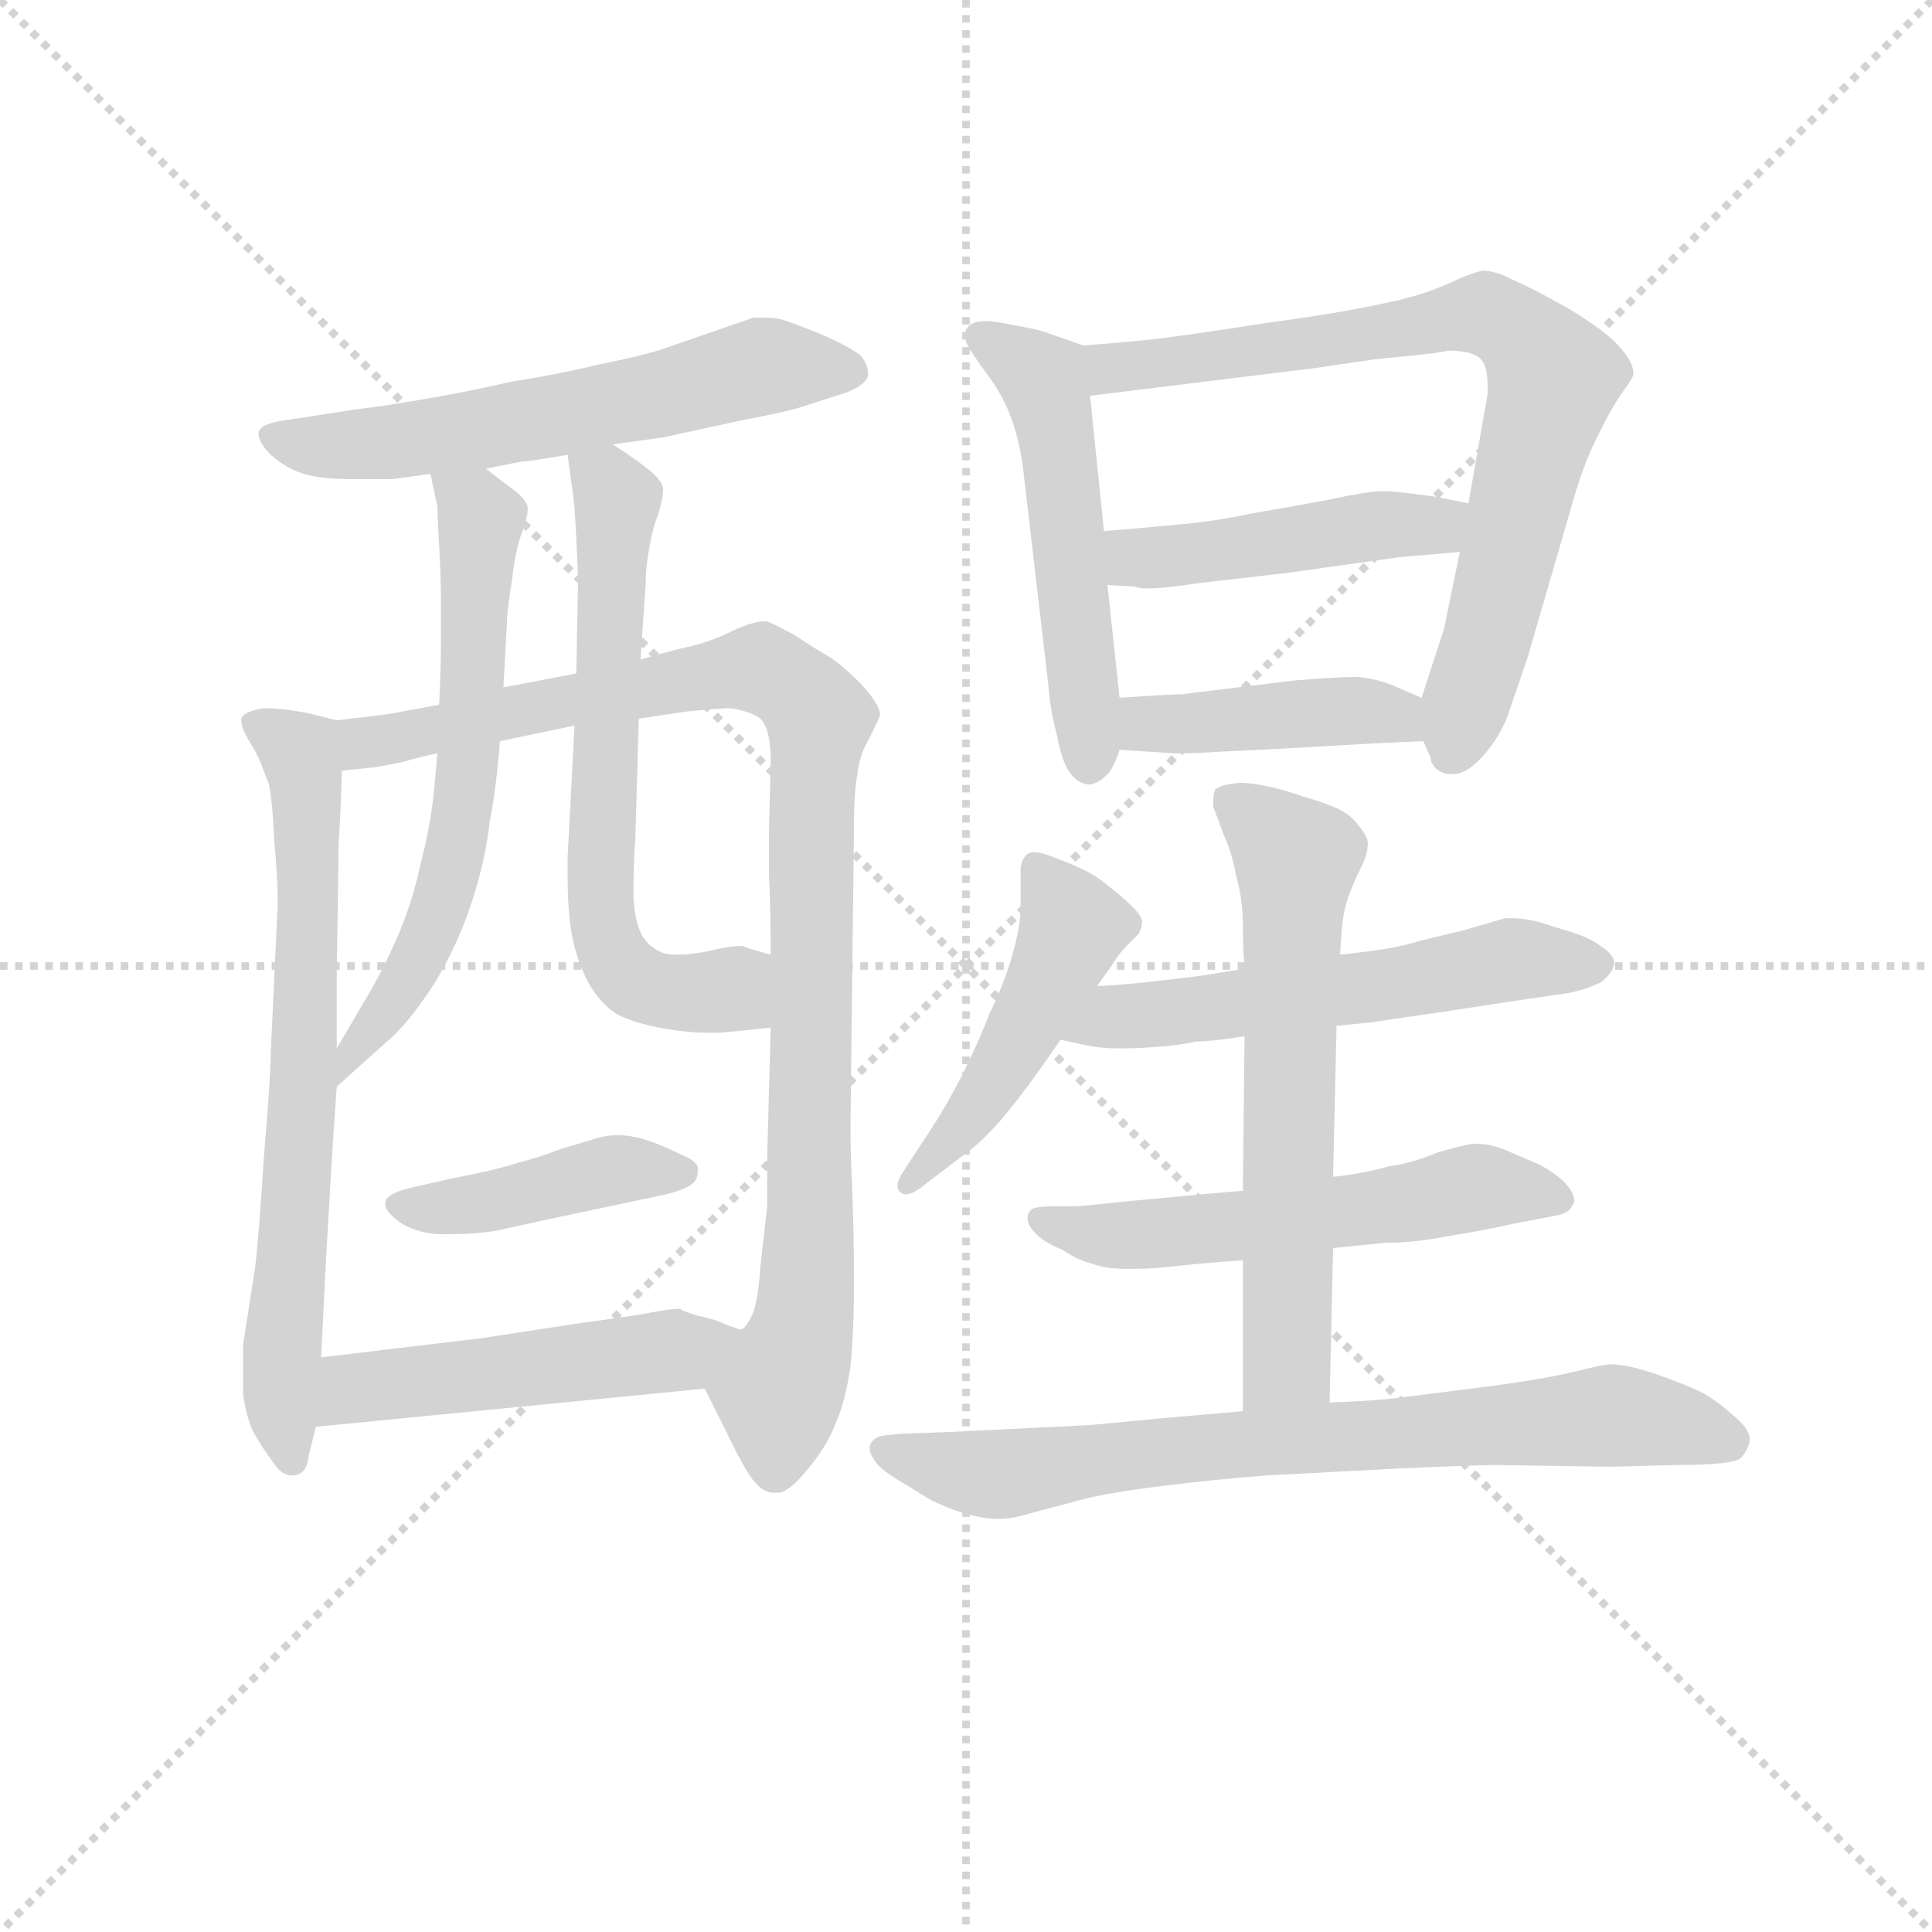 <svg version="1.1" viewBox="0 0 1024 1024" xmlns="http://www.w3.org/2000/svg">
  <g stroke="lightgray" stroke-dasharray="1,1" stroke-width="1" transform="scale(4, 4)">
    <line x1="0" y1="0" x2="256" y2="256"></line>
    <line x1="256" y1="0" x2="0" y2="256"></line>
    <line x1="128" y1="0" x2="128" y2="256"></line>
    <line x1="0" y1="128" x2="256" y2="128"></line>
  </g>
  <g transform="scale(0.92, -0.92) translate(60, -830)">
    <style type="text/css">
      
        @keyframes keyframes0 {
          from {
            stroke: blue;
            stroke-dashoffset: 598;
            stroke-width: 128;
          }
          66% {
            animation-timing-function: step-end;
            stroke: blue;
            stroke-dashoffset: 0;
            stroke-width: 128;
          }
          to {
            stroke: black;
            stroke-width: 1024;
          }
        }
        #make-me-a-hanzi-animation-0 {
          animation: keyframes0 0.737s both;
          animation-delay: 0s;
          animation-timing-function: linear;
        }
      
        @keyframes keyframes1 {
          from {
            stroke: blue;
            stroke-dashoffset: 696;
            stroke-width: 128;
          }
          69% {
            animation-timing-function: step-end;
            stroke: blue;
            stroke-dashoffset: 0;
            stroke-width: 128;
          }
          to {
            stroke: black;
            stroke-width: 1024;
          }
        }
        #make-me-a-hanzi-animation-1 {
          animation: keyframes1 0.816s both;
          animation-delay: 0.737s;
          animation-timing-function: linear;
        }
      
        @keyframes keyframes2 {
          from {
            stroke: blue;
            stroke-dashoffset: 981;
            stroke-width: 128;
          }
          76% {
            animation-timing-function: step-end;
            stroke: blue;
            stroke-dashoffset: 0;
            stroke-width: 128;
          }
          to {
            stroke: black;
            stroke-width: 1024;
          }
        }
        #make-me-a-hanzi-animation-2 {
          animation: keyframes2 1.048s both;
          animation-delay: 1.553s;
          animation-timing-function: linear;
        }
      
        @keyframes keyframes3 {
          from {
            stroke: blue;
            stroke-dashoffset: 625;
            stroke-width: 128;
          }
          67% {
            animation-timing-function: step-end;
            stroke: blue;
            stroke-dashoffset: 0;
            stroke-width: 128;
          }
          to {
            stroke: black;
            stroke-width: 1024;
          }
        }
        #make-me-a-hanzi-animation-3 {
          animation: keyframes3 0.759s both;
          animation-delay: 2.601s;
          animation-timing-function: linear;
        }
      
        @keyframes keyframes4 {
          from {
            stroke: blue;
            stroke-dashoffset: 643;
            stroke-width: 128;
          }
          68% {
            animation-timing-function: step-end;
            stroke: blue;
            stroke-dashoffset: 0;
            stroke-width: 128;
          }
          to {
            stroke: black;
            stroke-width: 1024;
          }
        }
        #make-me-a-hanzi-animation-4 {
          animation: keyframes4 0.773s both;
          animation-delay: 3.36s;
          animation-timing-function: linear;
        }
      
        @keyframes keyframes5 {
          from {
            stroke: blue;
            stroke-dashoffset: 425;
            stroke-width: 128;
          }
          58% {
            animation-timing-function: step-end;
            stroke: blue;
            stroke-dashoffset: 0;
            stroke-width: 128;
          }
          to {
            stroke: black;
            stroke-width: 1024;
          }
        }
        #make-me-a-hanzi-animation-5 {
          animation: keyframes5 0.596s both;
          animation-delay: 4.133s;
          animation-timing-function: linear;
        }
      
        @keyframes keyframes6 {
          from {
            stroke: blue;
            stroke-dashoffset: 497;
            stroke-width: 128;
          }
          62% {
            animation-timing-function: step-end;
            stroke: blue;
            stroke-dashoffset: 0;
            stroke-width: 128;
          }
          to {
            stroke: black;
            stroke-width: 1024;
          }
        }
        #make-me-a-hanzi-animation-6 {
          animation: keyframes6 0.654s both;
          animation-delay: 4.729s;
          animation-timing-function: linear;
        }
      
        @keyframes keyframes7 {
          from {
            stroke: blue;
            stroke-dashoffset: 522;
            stroke-width: 128;
          }
          63% {
            animation-timing-function: step-end;
            stroke: blue;
            stroke-dashoffset: 0;
            stroke-width: 128;
          }
          to {
            stroke: black;
            stroke-width: 1024;
          }
        }
        #make-me-a-hanzi-animation-7 {
          animation: keyframes7 0.675s both;
          animation-delay: 5.384s;
          animation-timing-function: linear;
        }
      
        @keyframes keyframes8 {
          from {
            stroke: blue;
            stroke-dashoffset: 763;
            stroke-width: 128;
          }
          71% {
            animation-timing-function: step-end;
            stroke: blue;
            stroke-dashoffset: 0;
            stroke-width: 128;
          }
          to {
            stroke: black;
            stroke-width: 1024;
          }
        }
        #make-me-a-hanzi-animation-8 {
          animation: keyframes8 0.871s both;
          animation-delay: 6.058s;
          animation-timing-function: linear;
        }
      
        @keyframes keyframes9 {
          from {
            stroke: blue;
            stroke-dashoffset: 459;
            stroke-width: 128;
          }
          60% {
            animation-timing-function: step-end;
            stroke: blue;
            stroke-dashoffset: 0;
            stroke-width: 128;
          }
          to {
            stroke: black;
            stroke-width: 1024;
          }
        }
        #make-me-a-hanzi-animation-9 {
          animation: keyframes9 0.624s both;
          animation-delay: 6.929s;
          animation-timing-function: linear;
        }
      
        @keyframes keyframes10 {
          from {
            stroke: blue;
            stroke-dashoffset: 424;
            stroke-width: 128;
          }
          58% {
            animation-timing-function: step-end;
            stroke: blue;
            stroke-dashoffset: 0;
            stroke-width: 128;
          }
          to {
            stroke: black;
            stroke-width: 1024;
          }
        }
        #make-me-a-hanzi-animation-10 {
          animation: keyframes10 0.595s both;
          animation-delay: 7.553s;
          animation-timing-function: linear;
        }
      
        @keyframes keyframes11 {
          from {
            stroke: blue;
            stroke-dashoffset: 475;
            stroke-width: 128;
          }
          61% {
            animation-timing-function: step-end;
            stroke: blue;
            stroke-dashoffset: 0;
            stroke-width: 128;
          }
          to {
            stroke: black;
            stroke-width: 1024;
          }
        }
        #make-me-a-hanzi-animation-11 {
          animation: keyframes11 0.637s both;
          animation-delay: 8.148s;
          animation-timing-function: linear;
        }
      
        @keyframes keyframes12 {
          from {
            stroke: blue;
            stroke-dashoffset: 561;
            stroke-width: 128;
          }
          65% {
            animation-timing-function: step-end;
            stroke: blue;
            stroke-dashoffset: 0;
            stroke-width: 128;
          }
          to {
            stroke: black;
            stroke-width: 1024;
          }
        }
        #make-me-a-hanzi-animation-12 {
          animation: keyframes12 0.707s both;
          animation-delay: 8.785s;
          animation-timing-function: linear;
        }
      
        @keyframes keyframes13 {
          from {
            stroke: blue;
            stroke-dashoffset: 558;
            stroke-width: 128;
          }
          64% {
            animation-timing-function: step-end;
            stroke: blue;
            stroke-dashoffset: 0;
            stroke-width: 128;
          }
          to {
            stroke: black;
            stroke-width: 1024;
          }
        }
        #make-me-a-hanzi-animation-13 {
          animation: keyframes13 0.704s both;
          animation-delay: 9.491s;
          animation-timing-function: linear;
        }
      
        @keyframes keyframes14 {
          from {
            stroke: blue;
            stroke-dashoffset: 625;
            stroke-width: 128;
          }
          67% {
            animation-timing-function: step-end;
            stroke: blue;
            stroke-dashoffset: 0;
            stroke-width: 128;
          }
          to {
            stroke: black;
            stroke-width: 1024;
          }
        }
        #make-me-a-hanzi-animation-14 {
          animation: keyframes14 0.759s both;
          animation-delay: 10.195s;
          animation-timing-function: linear;
        }
      
        @keyframes keyframes15 {
          from {
            stroke: blue;
            stroke-dashoffset: 748;
            stroke-width: 128;
          }
          71% {
            animation-timing-function: step-end;
            stroke: blue;
            stroke-dashoffset: 0;
            stroke-width: 128;
          }
          to {
            stroke: black;
            stroke-width: 1024;
          }
        }
        #make-me-a-hanzi-animation-15 {
          animation: keyframes15 0.859s both;
          animation-delay: 10.954s;
          animation-timing-function: linear;
        }
      
    </style>
    
      <path d="M 293 574 L 322 578 L 368 588 Q 394 593 400 595 L 428 604 Q 438 608 440 613 L 440 615 Q 440 620 436 625 Q 430 630 414 637 Q 397 644 390 646 Q 386 647 380 647 L 374 647 L 348 638 L 322 629 Q 310 625 285 620 Q 260 614 234 610 Q 208 604 184 600 Q 161 596 144 594 L 105 588 Q 90 586 89 581 L 89 580 Q 89 575 96 568 Q 105 560 115 557 Q 125 554 142 554 L 166 554 Q 174 555 188 557 L 220 560 L 240 564 Q 244 564 267 568 L 293 574 Z" fill="lightgray"></path>
    
      <path d="M 134 415 L 118 419 Q 103 422 92 422 Q 80 420 79 416 L 79 415 Q 79 411 83 404 Q 88 396 90 391 L 95 378 Q 97 368 98 346 Q 100 324 100 309 L 96 224 Q 96 210 92 163 Q 89 116 87 100 L 80 55 L 80 27 Q 82 13 86 5 Q 91 -4 97 -12 Q 102 -20 108 -20 Q 112 -20 114 -18 Q 117 -16 118 -8 L 122 8 L 125 48 L 128 108 L 131 159 Q 132 176 134 204 L 134 226 L 134 270 Q 135 330 135 343 Q 136 356 137 386 C 138 414 138 414 134 415 Z" fill="lightgray"></path>
    
      <path d="M 193 424 L 166 419 Q 160 418 134 415 C 104 411 107 383 137 386 L 156 388 Q 162 389 172 391 Q 182 394 192 396 L 228 403 L 271 412 L 308 416 L 335 420 Q 354 422 361 422 Q 373 420 378 416 Q 384 410 384 392 L 383 350 L 383 326 Q 384 307 384 280 L 384 238 L 382 164 L 382 135 L 378 100 Q 377 83 374 74 Q 370 65 367 64 C 355 37 343 36 346 30 L 358 6 Q 370 -19 375 -24 Q 380 -30 386 -30 L 388 -30 Q 394 -30 404 -18 Q 416 -4 421 9 Q 427 22 430 43 Q 432 64 432 92 Q 432 114 431 145 Q 430 166 430 176 L 430 184 L 432 355 Q 432 374 434 384 Q 435 395 441 405 Q 446 415 447 418 Q 447 424 436 436 Q 424 448 417 452 Q 410 456 398 464 Q 385 471 382 472 L 380 472 Q 374 472 363 467 Q 349 460 335 457 Q 322 454 309 450 L 272 442 L 230 434 L 193 424 Z" fill="lightgray"></path>
    
      <path d="M 188 557 L 192 538 Q 192 532 193 516 Q 194 498 194 484 L 194 458 Q 194 446 193 424 L 192 396 L 190 374 Q 188 354 182 331 Q 177 308 168 288 Q 159 268 151 255 L 134 226 C 119 200 112 184 134 204 L 163 230 Q 175 240 190 263 Q 204 286 212 311 Q 220 336 222 356 Q 226 376 228 403 L 230 434 L 232 470 Q 232 478 235 496 Q 237 514 241 524 Q 244 533 244 536 L 244 538 Q 243 542 237 547 Q 230 552 220 560 C 196 579 182 586 188 557 Z" fill="lightgray"></path>
    
      <path d="M 309 450 L 312 494 Q 312 503 314 514 Q 316 526 319 533 Q 322 543 322 548 Q 322 553 313 560 Q 304 567 293 574 C 268 591 263 594 267 568 L 270 546 Q 271 541 272 520 Q 273 500 273 494 L 272 442 L 271 412 L 267 336 L 267 325 Q 267 308 269 294 Q 272 276 280 262 Q 289 248 299 244 Q 308 240 325 237 Q 338 235 348 235 L 354 235 Q 366 236 384 238 C 414 241 413 272 384 280 L 370 284 Q 369 285 366 285 Q 360 285 348 282 Q 338 280 331 280 Q 325 280 322 281 Q 314 284 310 291 Q 306 298 305 312 L 305 322 Q 305 333 306 346 L 308 416 L 309 450 Z" fill="lightgray"></path>
    
      <path d="M 324 142 Q 336 145 340 149 Q 342 152 342 155 L 342 157 Q 342 161 332 165 Q 322 170 313 173 Q 304 176 296 176 Q 289 176 283 174 L 263 168 Q 250 163 238 160 Q 226 156 200 151 L 178 146 Q 164 143 162 138 L 162 136 Q 162 132 170 126 Q 179 120 192 119 L 201 119 Q 214 119 226 121 L 258 128 L 324 142 Z" fill="lightgray"></path>
    
      <path d="M 122 8 L 346 30 C 376 33 396 55 367 64 Q 366 64 358 67 Q 352 70 342 72 Q 332 75 332 76 Q 326 76 316 74 Q 306 72 276 68 L 217 59 L 125 48 C 95 44 92 5 122 8 Z" fill="lightgray"></path>
    
      <path d="M 564 631 L 544 638 Q 540 640 517 644 Q 512 645 508 645 Q 501 645 498 642 Q 496 640 496 637 Q 496 634 497 632 Q 500 626 509 614 Q 518 602 523 588 Q 528 574 530 555 L 544 435 Q 545 421 549 406 Q 552 390 557 384 Q 562 378 568 378 Q 573 379 577 383 Q 581 386 585 398 L 585 428 L 578 493 L 576 524 L 568 602 C 565 631 565 631 564 631 Z" fill="lightgray"></path>
    
      <path d="M 847 544 Q 850 554 853 562 Q 856 570 862 582 Q 868 594 874 603 Q 880 611 881 614 L 881 615 Q 881 621 874 629 Q 867 638 844 652 Q 821 665 811 669 Q 802 674 794 674 Q 788 673 773 666 Q 757 659 736 655 Q 714 650 670 644 Q 625 637 608 635 Q 592 633 564 631 C 534 629 538 598 568 602 L 698 618 L 732 623 L 752 625 Q 772 627 774 628 Q 790 628 794 622 Q 797 618 797 608 L 797 603 L 793 580 L 786 540 L 781 512 L 772 468 L 759 428 C 755 415 755 415 760 403 L 764 394 Q 765 386 774 384 L 777 384 Q 784 384 792 392 Q 802 402 808 416 L 820 451 L 847 544 Z" fill="lightgray"></path>
    
      <path d="M 786 540 L 766 544 Q 744 547 738 547 L 736 547 Q 728 547 705 542 Q 678 537 660 534 Q 642 530 621 528 Q 600 526 576 524 C 546 521 548 495 578 493 L 594 492 Q 596 491 601 491 Q 611 491 630 494 L 682 500 L 746 509 Q 757 510 781 512 C 811 514 815 534 786 540 Z" fill="lightgray"></path>
    
      <path d="M 585 398 L 617 396 L 621 396 Q 628 396 644 397 Q 668 398 702 400 Q 734 402 760 403 C 790 404 787 416 759 428 L 745 434 Q 734 439 722 440 Q 710 440 686 438 L 645 433 Q 628 431 621 430 Q 614 430 585 428 C 555 426 555 400 585 398 Z" fill="lightgray"></path>
    
      <path d="M 572 262 L 580 273 Q 584 280 590 286 L 596 292 Q 598 296 598 299 Q 598 302 592 308 Q 586 314 578 320 Q 571 326 562 330 Q 553 334 542 338 Q 538 339 536 339 Q 533 339 532 338 Q 529 336 528 330 L 528 308 Q 528 296 523 279 Q 518 262 510 246 Q 504 230 494 210 Q 484 191 478 182 L 461 156 Q 457 150 457 147 Q 457 144 459 143 Q 460 142 462 142 Q 466 142 472 147 L 497 166 Q 508 174 521 190 Q 534 206 551 231 L 572 262 Z" fill="lightgray"></path>
    
      <path d="M 710 239 L 730 241 Q 736 242 771 247 L 810 253 L 844 258 Q 854 260 862 264 Q 869 269 870 275 Q 870 280 862 285 Q 856 290 842 294 L 826 299 Q 818 301 811 301 L 807 301 L 783 294 L 758 288 Q 752 286 742 284 Q 731 282 712 280 L 657 272 L 633 268 Q 618 266 599 264 Q 580 262 572 262 C 542 261 522 237 551 231 L 565 228 Q 574 226 585 226 Q 596 226 608 227 Q 621 228 629 230 Q 638 230 657 233 L 710 239 Z" fill="lightgray"></path>
    
      <path d="M 708 111 L 738 114 Q 755 114 775 118 Q 794 121 812 125 L 838 130 Q 845 132 846 136 Q 847 137 847 138 Q 847 142 843 147 Q 838 153 827 159 L 806 168 Q 798 171 791 171 L 788 171 Q 782 170 768 166 Q 754 160 740 158 Q 726 154 708 152 L 656 144 L 633 142 L 590 138 Q 563 135 558 135 L 547 135 Q 536 135 534 133 Q 532 131 532 128 Q 532 124 537 119 Q 542 114 552 110 Q 561 104 569 102 Q 577 99 589 99 L 595 99 Q 601 99 612 100 Q 629 102 656 104 L 708 111 Z" fill="lightgray"></path>
    
      <path d="M 708 152 L 710 239 L 712 280 L 713 294 Q 714 306 717 314 Q 720 322 724 330 Q 728 338 728 344 Q 728 348 723 354 Q 719 360 711 364 Q 702 368 691 371 Q 680 375 670 377 Q 661 379 654 379 Q 643 378 640 375 Q 639 372 639 369 L 639 365 Q 641 360 645 349 Q 650 338 652 326 Q 656 312 656 298 Q 656 284 657 272 L 657 233 L 656 144 L 656 104 L 656 17 C 656 -13 705 -8 706 22 L 708 111 L 708 152 Z" fill="lightgray"></path>
    
      <path d="M 656 17 L 610 13 L 568 9 L 487 5 L 459 4 L 449 3 Q 444 2 442 -1 Q 441 -3 441 -4 Q 441 -7 443 -10 Q 446 -16 458 -23 L 476 -34 Q 486 -39 496 -42 Q 507 -45 514 -45 L 517 -45 Q 523 -45 533 -42 L 563 -34 Q 578 -30 610 -26 Q 643 -22 670 -20 L 746 -16 Q 790 -14 802 -14 L 868 -15 L 906 -14 Q 938 -14 943 -10 Q 948 -4 948 1 Q 948 7 938 15 Q 928 24 920 28 Q 912 32 895 38 Q 878 44 868 44 Q 864 44 848 40 Q 832 36 803 32 L 748 25 Q 734 23 706 22 L 656 17 Z" fill="lightgray"></path>
    
    
      <clipPath id="make-me-a-hanzi-clip-0">
        <path d="M 293 574 L 322 578 L 368 588 Q 394 593 400 595 L 428 604 Q 438 608 440 613 L 440 615 Q 440 620 436 625 Q 430 630 414 637 Q 397 644 390 646 Q 386 647 380 647 L 374 647 L 348 638 L 322 629 Q 310 625 285 620 Q 260 614 234 610 Q 208 604 184 600 Q 161 596 144 594 L 105 588 Q 90 586 89 581 L 89 580 Q 89 575 96 568 Q 105 560 115 557 Q 125 554 142 554 L 166 554 Q 174 555 188 557 L 220 560 L 240 564 Q 244 564 267 568 L 293 574 Z"></path>
      </clipPath>
      <path clip-path="url(#make-me-a-hanzi-clip-0)" d="M 94 581 L 124 573 L 160 575 L 254 589 L 377 619 L 430 614" fill="none" id="make-me-a-hanzi-animation-0" stroke-dasharray="470 940" stroke-linecap="round"></path>
    
      <clipPath id="make-me-a-hanzi-clip-1">
        <path d="M 134 415 L 118 419 Q 103 422 92 422 Q 80 420 79 416 L 79 415 Q 79 411 83 404 Q 88 396 90 391 L 95 378 Q 97 368 98 346 Q 100 324 100 309 L 96 224 Q 96 210 92 163 Q 89 116 87 100 L 80 55 L 80 27 Q 82 13 86 5 Q 91 -4 97 -12 Q 102 -20 108 -20 Q 112 -20 114 -18 Q 117 -16 118 -8 L 122 8 L 125 48 L 128 108 L 131 159 Q 132 176 134 204 L 134 226 L 134 270 Q 135 330 135 343 Q 136 356 137 386 C 138 414 138 414 134 415 Z"></path>
      </clipPath>
      <path clip-path="url(#make-me-a-hanzi-clip-1)" d="M 87 416 L 113 396 L 117 377 L 115 197 L 101 34 L 108 -10" fill="none" id="make-me-a-hanzi-animation-1" stroke-dasharray="568 1136" stroke-linecap="round"></path>
    
      <clipPath id="make-me-a-hanzi-clip-2">
        <path d="M 193 424 L 166 419 Q 160 418 134 415 C 104 411 107 383 137 386 L 156 388 Q 162 389 172 391 Q 182 394 192 396 L 228 403 L 271 412 L 308 416 L 335 420 Q 354 422 361 422 Q 373 420 378 416 Q 384 410 384 392 L 383 350 L 383 326 Q 384 307 384 280 L 384 238 L 382 164 L 382 135 L 378 100 Q 377 83 374 74 Q 370 65 367 64 C 355 37 343 36 346 30 L 358 6 Q 370 -19 375 -24 Q 380 -30 386 -30 L 388 -30 Q 394 -30 404 -18 Q 416 -4 421 9 Q 427 22 430 43 Q 432 64 432 92 Q 432 114 431 145 Q 430 166 430 176 L 430 184 L 432 355 Q 432 374 434 384 Q 435 395 441 405 Q 446 415 447 418 Q 447 424 436 436 Q 424 448 417 452 Q 410 456 398 464 Q 385 471 382 472 L 380 472 Q 374 472 363 467 Q 349 460 335 457 Q 322 454 309 450 L 272 442 L 230 434 L 193 424 Z"></path>
      </clipPath>
      <path clip-path="url(#make-me-a-hanzi-clip-2)" d="M 141 394 L 150 402 L 364 444 L 381 444 L 410 419 L 405 85 L 389 27 L 387 -18" fill="none" id="make-me-a-hanzi-animation-2" stroke-dasharray="853 1706" stroke-linecap="round"></path>
    
      <clipPath id="make-me-a-hanzi-clip-3">
        <path d="M 188 557 L 192 538 Q 192 532 193 516 Q 194 498 194 484 L 194 458 Q 194 446 193 424 L 192 396 L 190 374 Q 188 354 182 331 Q 177 308 168 288 Q 159 268 151 255 L 134 226 C 119 200 112 184 134 204 L 163 230 Q 175 240 190 263 Q 204 286 212 311 Q 220 336 222 356 Q 226 376 228 403 L 230 434 L 232 470 Q 232 478 235 496 Q 237 514 241 524 Q 244 533 244 536 L 244 538 Q 243 542 237 547 Q 230 552 220 560 C 196 579 182 586 188 557 Z"></path>
      </clipPath>
      <path clip-path="url(#make-me-a-hanzi-clip-3)" d="M 194 553 L 217 531 L 206 365 L 195 310 L 138 210" fill="none" id="make-me-a-hanzi-animation-3" stroke-dasharray="497 994" stroke-linecap="round"></path>
    
      <clipPath id="make-me-a-hanzi-clip-4">
        <path d="M 309 450 L 312 494 Q 312 503 314 514 Q 316 526 319 533 Q 322 543 322 548 Q 322 553 313 560 Q 304 567 293 574 C 268 591 263 594 267 568 L 270 546 Q 271 541 272 520 Q 273 500 273 494 L 272 442 L 271 412 L 267 336 L 267 325 Q 267 308 269 294 Q 272 276 280 262 Q 289 248 299 244 Q 308 240 325 237 Q 338 235 348 235 L 354 235 Q 366 236 384 238 C 414 241 413 272 384 280 L 370 284 Q 369 285 366 285 Q 360 285 348 282 Q 338 280 331 280 Q 325 280 322 281 Q 314 284 310 291 Q 306 298 305 312 L 305 322 Q 305 333 306 346 L 308 416 L 309 450 Z"></path>
      </clipPath>
      <path clip-path="url(#make-me-a-hanzi-clip-4)" d="M 275 563 L 296 542 L 287 373 L 290 289 L 311 262 L 362 259 L 375 245" fill="none" id="make-me-a-hanzi-animation-4" stroke-dasharray="515 1030" stroke-linecap="round"></path>
    
      <clipPath id="make-me-a-hanzi-clip-5">
        <path d="M 324 142 Q 336 145 340 149 Q 342 152 342 155 L 342 157 Q 342 161 332 165 Q 322 170 313 173 Q 304 176 296 176 Q 289 176 283 174 L 263 168 Q 250 163 238 160 Q 226 156 200 151 L 178 146 Q 164 143 162 138 L 162 136 Q 162 132 170 126 Q 179 120 192 119 L 201 119 Q 214 119 226 121 L 258 128 L 324 142 Z"></path>
      </clipPath>
      <path clip-path="url(#make-me-a-hanzi-clip-5)" d="M 167 137 L 207 135 L 292 156 L 333 156" fill="none" id="make-me-a-hanzi-animation-5" stroke-dasharray="297 594" stroke-linecap="round"></path>
    
      <clipPath id="make-me-a-hanzi-clip-6">
        <path d="M 122 8 L 346 30 C 376 33 396 55 367 64 Q 366 64 358 67 Q 352 70 342 72 Q 332 75 332 76 Q 326 76 316 74 Q 306 72 276 68 L 217 59 L 125 48 C 95 44 92 5 122 8 Z"></path>
      </clipPath>
      <path clip-path="url(#make-me-a-hanzi-clip-6)" d="M 129 14 L 150 32 L 361 60" fill="none" id="make-me-a-hanzi-animation-6" stroke-dasharray="369 738" stroke-linecap="round"></path>
    
      <clipPath id="make-me-a-hanzi-clip-7">
        <path d="M 564 631 L 544 638 Q 540 640 517 644 Q 512 645 508 645 Q 501 645 498 642 Q 496 640 496 637 Q 496 634 497 632 Q 500 626 509 614 Q 518 602 523 588 Q 528 574 530 555 L 544 435 Q 545 421 549 406 Q 552 390 557 384 Q 562 378 568 378 Q 573 379 577 383 Q 581 386 585 398 L 585 428 L 578 493 L 576 524 L 568 602 C 565 631 565 631 564 631 Z"></path>
      </clipPath>
      <path clip-path="url(#make-me-a-hanzi-clip-7)" d="M 505 636 L 540 612 L 546 590 L 567 390" fill="none" id="make-me-a-hanzi-animation-7" stroke-dasharray="394 788" stroke-linecap="round"></path>
    
      <clipPath id="make-me-a-hanzi-clip-8">
        <path d="M 847 544 Q 850 554 853 562 Q 856 570 862 582 Q 868 594 874 603 Q 880 611 881 614 L 881 615 Q 881 621 874 629 Q 867 638 844 652 Q 821 665 811 669 Q 802 674 794 674 Q 788 673 773 666 Q 757 659 736 655 Q 714 650 670 644 Q 625 637 608 635 Q 592 633 564 631 C 534 629 538 598 568 602 L 698 618 L 732 623 L 752 625 Q 772 627 774 628 Q 790 628 794 622 Q 797 618 797 608 L 797 603 L 793 580 L 786 540 L 781 512 L 772 468 L 759 428 C 755 415 755 415 760 403 L 764 394 Q 765 386 774 384 L 777 384 Q 784 384 792 392 Q 802 402 808 416 L 820 451 L 847 544 Z"></path>
      </clipPath>
      <path clip-path="url(#make-me-a-hanzi-clip-8)" d="M 574 610 L 580 618 L 788 649 L 805 645 L 823 630 L 835 612 L 776 396" fill="none" id="make-me-a-hanzi-animation-8" stroke-dasharray="635 1270" stroke-linecap="round"></path>
    
      <clipPath id="make-me-a-hanzi-clip-9">
        <path d="M 786 540 L 766 544 Q 744 547 738 547 L 736 547 Q 728 547 705 542 Q 678 537 660 534 Q 642 530 621 528 Q 600 526 576 524 C 546 521 548 495 578 493 L 594 492 Q 596 491 601 491 Q 611 491 630 494 L 682 500 L 746 509 Q 757 510 781 512 C 811 514 815 534 786 540 Z"></path>
      </clipPath>
      <path clip-path="url(#make-me-a-hanzi-clip-9)" d="M 583 501 L 594 509 L 718 526 L 767 527 L 780 534" fill="none" id="make-me-a-hanzi-animation-9" stroke-dasharray="331 662" stroke-linecap="round"></path>
    
      <clipPath id="make-me-a-hanzi-clip-10">
        <path d="M 585 398 L 617 396 L 621 396 Q 628 396 644 397 Q 668 398 702 400 Q 734 402 760 403 C 790 404 787 416 759 428 L 745 434 Q 734 439 722 440 Q 710 440 686 438 L 645 433 Q 628 431 621 430 Q 614 430 585 428 C 555 426 555 400 585 398 Z"></path>
      </clipPath>
      <path clip-path="url(#make-me-a-hanzi-clip-10)" d="M 591 406 L 609 414 L 718 421 L 744 418 L 753 409" fill="none" id="make-me-a-hanzi-animation-10" stroke-dasharray="296 592" stroke-linecap="round"></path>
    
      <clipPath id="make-me-a-hanzi-clip-11">
        <path d="M 572 262 L 580 273 Q 584 280 590 286 L 596 292 Q 598 296 598 299 Q 598 302 592 308 Q 586 314 578 320 Q 571 326 562 330 Q 553 334 542 338 Q 538 339 536 339 Q 533 339 532 338 Q 529 336 528 330 L 528 308 Q 528 296 523 279 Q 518 262 510 246 Q 504 230 494 210 Q 484 191 478 182 L 461 156 Q 457 150 457 147 Q 457 144 459 143 Q 460 142 462 142 Q 466 142 472 147 L 497 166 Q 508 174 521 190 Q 534 206 551 231 L 572 262 Z"></path>
      </clipPath>
      <path clip-path="url(#make-me-a-hanzi-clip-11)" d="M 536 331 L 557 293 L 517 214 L 462 147" fill="none" id="make-me-a-hanzi-animation-11" stroke-dasharray="347 694" stroke-linecap="round"></path>
    
      <clipPath id="make-me-a-hanzi-clip-12">
        <path d="M 710 239 L 730 241 Q 736 242 771 247 L 810 253 L 844 258 Q 854 260 862 264 Q 869 269 870 275 Q 870 280 862 285 Q 856 290 842 294 L 826 299 Q 818 301 811 301 L 807 301 L 783 294 L 758 288 Q 752 286 742 284 Q 731 282 712 280 L 657 272 L 633 268 Q 618 266 599 264 Q 580 262 572 262 C 542 261 522 237 551 231 L 565 228 Q 574 226 585 226 Q 596 226 608 227 Q 621 228 629 230 Q 638 230 657 233 L 710 239 Z"></path>
      </clipPath>
      <path clip-path="url(#make-me-a-hanzi-clip-12)" d="M 559 233 L 590 245 L 758 265 L 808 277 L 859 275" fill="none" id="make-me-a-hanzi-animation-12" stroke-dasharray="433 866" stroke-linecap="round"></path>
    
      <clipPath id="make-me-a-hanzi-clip-13">
        <path d="M 708 111 L 738 114 Q 755 114 775 118 Q 794 121 812 125 L 838 130 Q 845 132 846 136 Q 847 137 847 138 Q 847 142 843 147 Q 838 153 827 159 L 806 168 Q 798 171 791 171 L 788 171 Q 782 170 768 166 Q 754 160 740 158 Q 726 154 708 152 L 656 144 L 633 142 L 590 138 Q 563 135 558 135 L 547 135 Q 536 135 534 133 Q 532 131 532 128 Q 532 124 537 119 Q 542 114 552 110 Q 561 104 569 102 Q 577 99 589 99 L 595 99 Q 601 99 612 100 Q 629 102 656 104 L 708 111 Z"></path>
      </clipPath>
      <path clip-path="url(#make-me-a-hanzi-clip-13)" d="M 541 127 L 592 118 L 789 146 L 840 140" fill="none" id="make-me-a-hanzi-animation-13" stroke-dasharray="430 860" stroke-linecap="round"></path>
    
      <clipPath id="make-me-a-hanzi-clip-14">
        <path d="M 708 152 L 710 239 L 712 280 L 713 294 Q 714 306 717 314 Q 720 322 724 330 Q 728 338 728 344 Q 728 348 723 354 Q 719 360 711 364 Q 702 368 691 371 Q 680 375 670 377 Q 661 379 654 379 Q 643 378 640 375 Q 639 372 639 369 L 639 365 Q 641 360 645 349 Q 650 338 652 326 Q 656 312 656 298 Q 656 284 657 272 L 657 233 L 656 144 L 656 104 L 656 17 C 656 -13 705 -8 706 22 L 708 111 L 708 152 Z"></path>
      </clipPath>
      <path clip-path="url(#make-me-a-hanzi-clip-14)" d="M 649 370 L 687 331 L 682 45 L 662 24" fill="none" id="make-me-a-hanzi-animation-14" stroke-dasharray="497 994" stroke-linecap="round"></path>
    
      <clipPath id="make-me-a-hanzi-clip-15">
        <path d="M 656 17 L 610 13 L 568 9 L 487 5 L 459 4 L 449 3 Q 444 2 442 -1 Q 441 -3 441 -4 Q 441 -7 443 -10 Q 446 -16 458 -23 L 476 -34 Q 486 -39 496 -42 Q 507 -45 514 -45 L 517 -45 Q 523 -45 533 -42 L 563 -34 Q 578 -30 610 -26 Q 643 -22 670 -20 L 746 -16 Q 790 -14 802 -14 L 868 -15 L 906 -14 Q 938 -14 943 -10 Q 948 -4 948 1 Q 948 7 938 15 Q 928 24 920 28 Q 912 32 895 38 Q 878 44 868 44 Q 864 44 848 40 Q 832 36 803 32 L 748 25 Q 734 23 706 22 L 656 17 Z"></path>
      </clipPath>
      <path clip-path="url(#make-me-a-hanzi-clip-15)" d="M 449 -5 L 518 -19 L 605 -6 L 869 15 L 936 0" fill="none" id="make-me-a-hanzi-animation-15" stroke-dasharray="620 1240" stroke-linecap="round"></path>
    
  </g>
</svg>